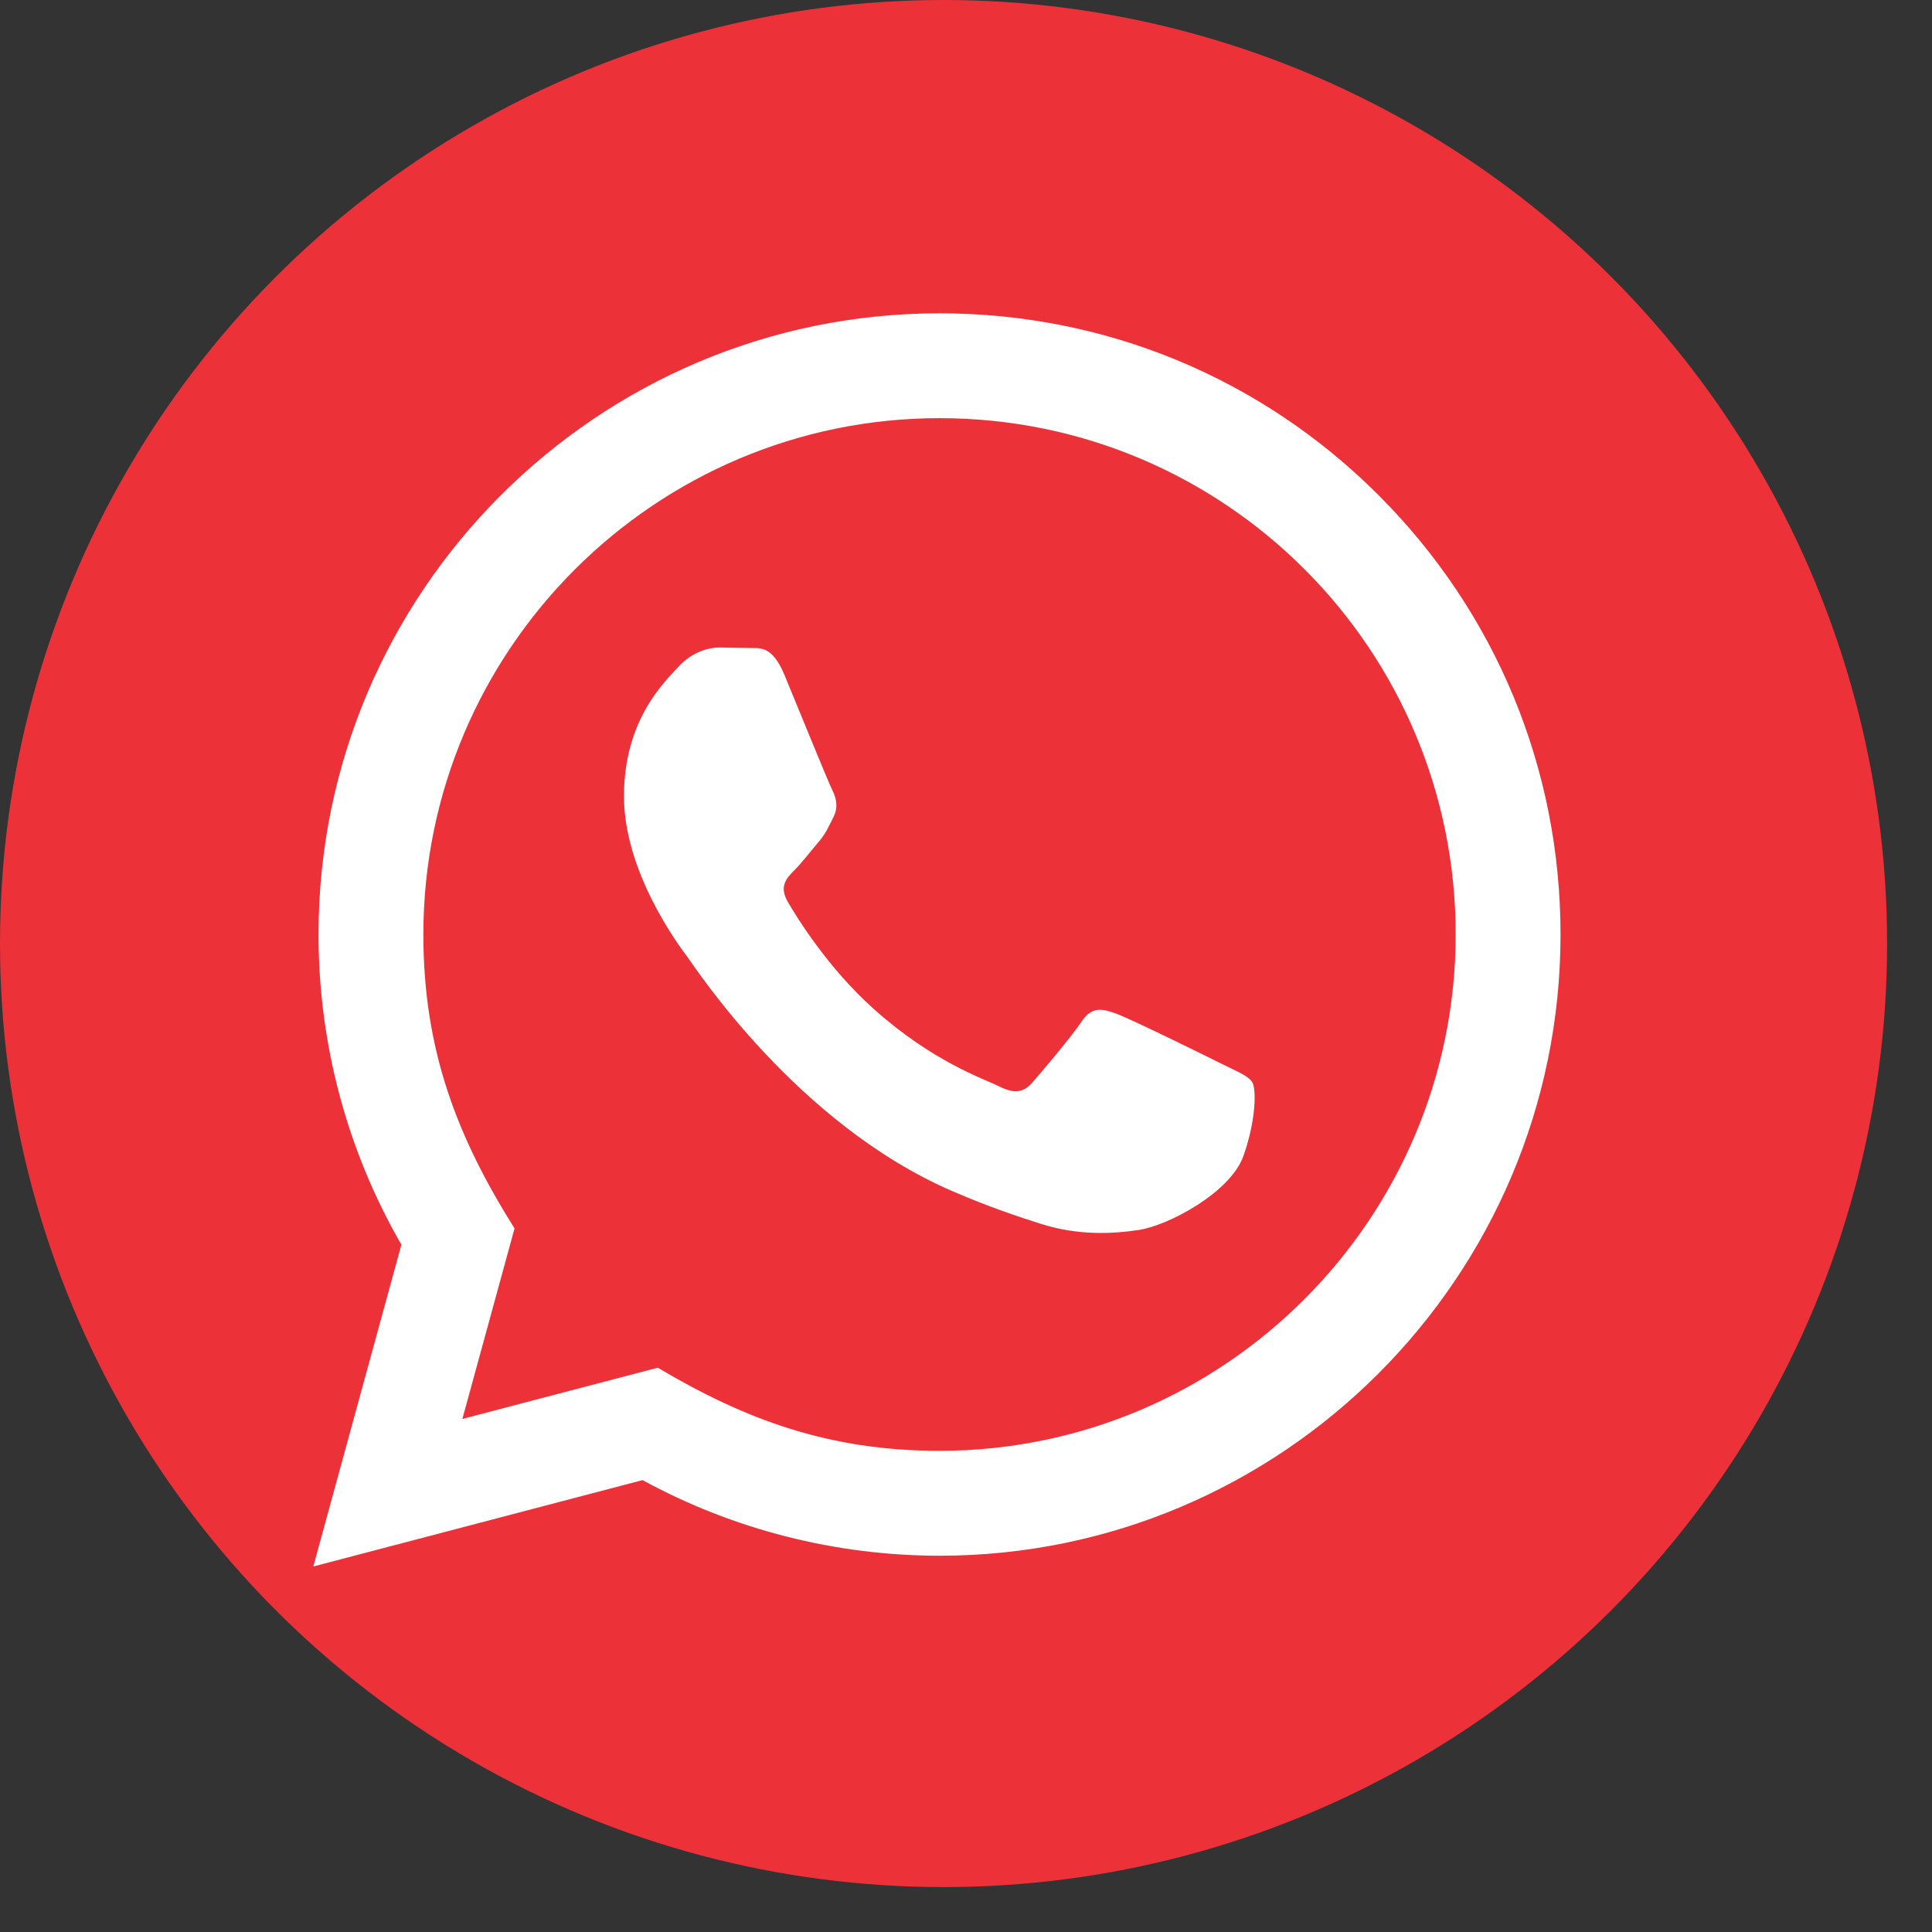 <svg width="37" height="37" viewBox="0 0 37 37" fill="none" xmlns="http://www.w3.org/2000/svg">
<rect x="0" y="0" width="37" height="37" fill="#333333" stroke="none"/>
<circle cx="18.07" cy="18.07" r="18.07" fill="#EC3139"/>
<path d="M6 30L7.687 23.837C6.646 22.033 6.099 19.988 6.1 17.891C6.103 11.335 11.438 6 17.993 6C21.174 6.001 24.16 7.24 26.406 9.488C28.651 11.736 29.887 14.724 29.886 17.902C29.883 24.459 24.548 29.794 17.993 29.794C16.003 29.793 14.042 29.294 12.305 28.346L6 30ZM12.597 26.193C14.273 27.188 15.873 27.784 17.989 27.785C23.437 27.785 27.875 23.351 27.878 17.9C27.88 12.438 23.463 8.01 17.997 8.008C12.545 8.008 8.11 12.442 8.108 17.892C8.107 20.117 8.759 21.783 9.854 23.526L8.855 27.174L12.597 26.193ZM23.984 20.729C23.91 20.605 23.712 20.531 23.414 20.382C23.117 20.233 21.656 19.514 21.383 19.415C21.111 19.316 20.913 19.266 20.714 19.564C20.516 19.861 19.946 20.531 19.773 20.729C19.6 20.927 19.426 20.952 19.129 20.803C18.832 20.654 17.874 20.341 16.739 19.328C15.856 18.54 15.259 17.567 15.086 17.269C14.913 16.972 15.068 16.811 15.216 16.663C15.35 16.53 15.513 16.316 15.662 16.142C15.813 15.97 15.862 15.846 15.962 15.647C16.061 15.449 16.012 15.275 15.937 15.126C15.862 14.978 15.268 13.515 15.021 12.92C14.779 12.341 14.534 12.419 14.352 12.41L13.782 12.4C13.584 12.4 13.262 12.474 12.99 12.772C12.718 13.07 11.95 13.788 11.95 15.251C11.95 16.714 13.015 18.127 13.163 18.325C13.312 18.523 15.258 21.525 18.239 22.812C18.948 23.118 19.502 23.301 19.933 23.438C20.645 23.664 21.293 23.632 21.805 23.556C22.376 23.471 23.563 22.837 23.811 22.143C24.059 21.448 24.059 20.853 23.984 20.729Z" fill="white"/>
</svg>
